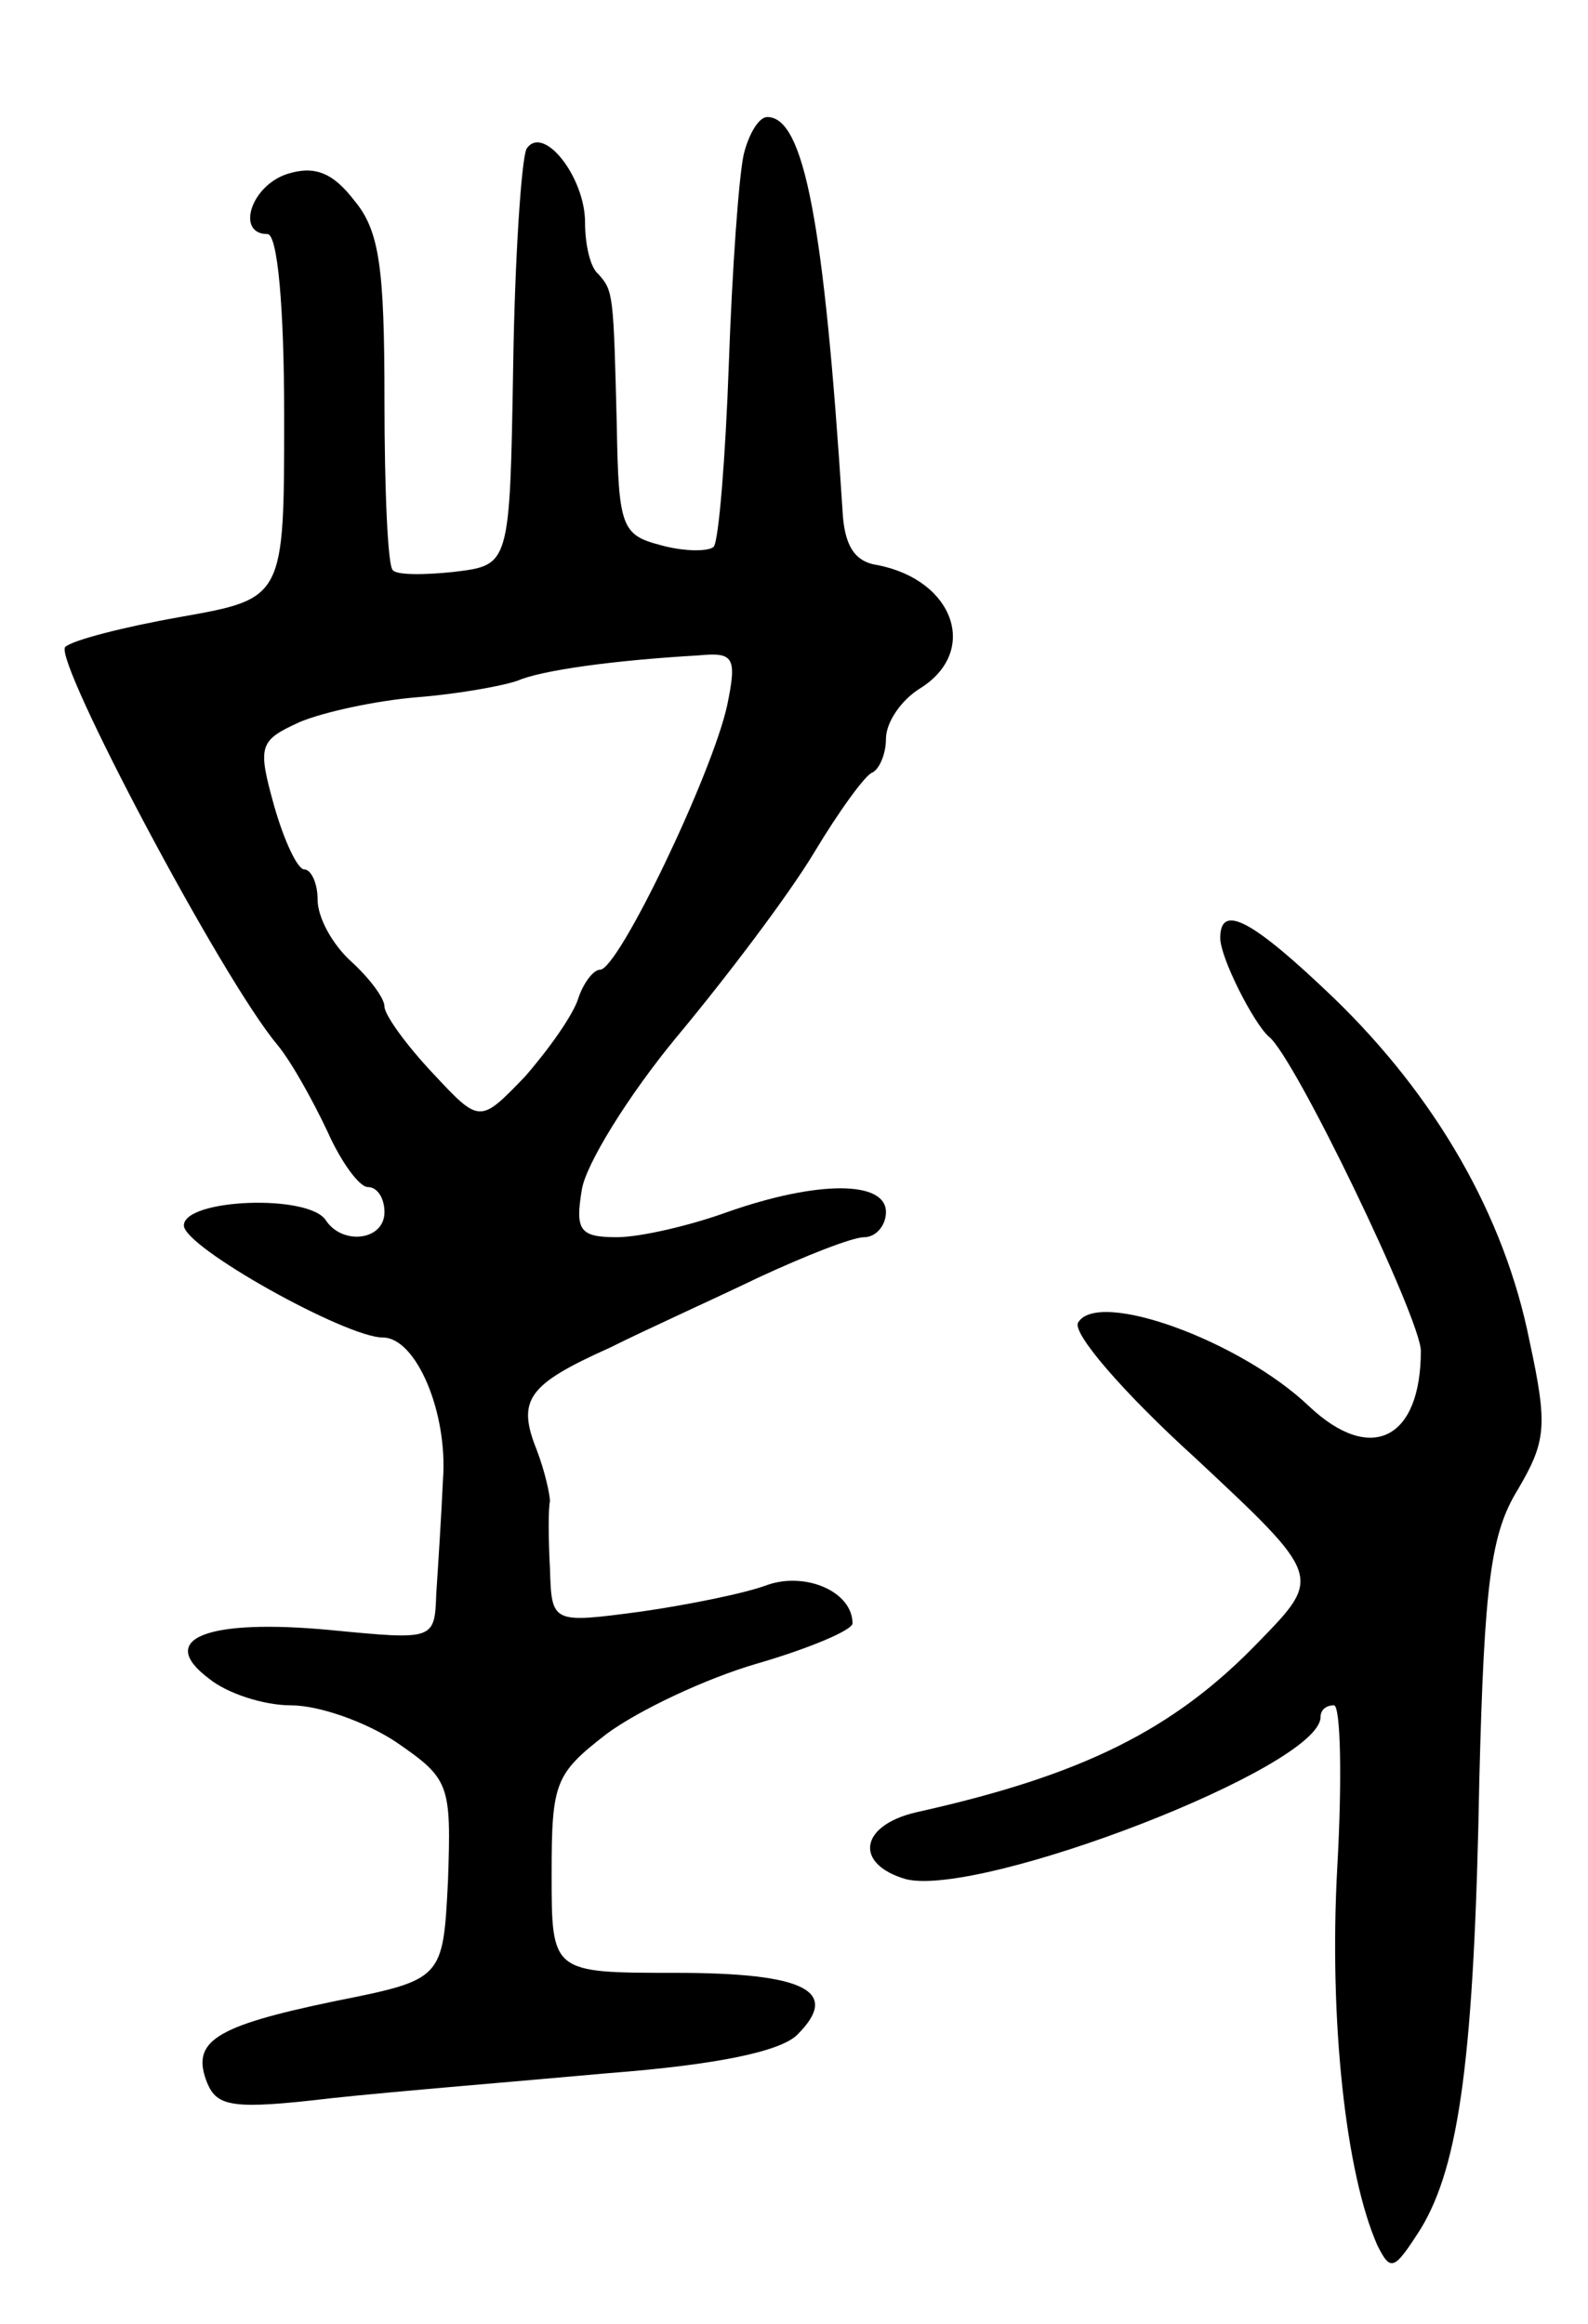 <svg version="1.0" xmlns="http://www.w3.org/2000/svg"
 width="95pt" height="139pt" viewBox="0 0 95 139"
 preserveAspectRatio="xMidYMid meet">
<g transform="translate(0,139) scale(0.1,-0.1)"
fill="#000000" stroke="none">
<path d="M445 1298 c-3 -13 -7 -69 -9 -126 -2 -56 -6 -105 -9 -109 -3 -3 -18
-3 -32 1 -23 6 -25 11 -26 71 -2 79 -2 81 -11 91 -5 4 -8 18 -8 31 0 27 -25
59 -35 44 -3 -6 -7 -64 -8 -130 -2 -119 -2 -119 -35 -123 -18 -2 -35 -2 -37 1
-3 2 -5 48 -5 102 0 79 -3 101 -18 119 -13 17 -24 21 -40 16 -22 -7 -31 -36
-12 -36 6 0 10 -43 10 -109 0 -109 0 -109 -62 -120 -34 -6 -65 -14 -69 -18 -7
-8 94 -199 127 -238 9 -11 22 -35 30 -52 8 -18 19 -33 24 -33 6 0 10 -7 10
-15 0 -17 -25 -20 -35 -5 -10 16 -85 13 -85 -3 0 -13 97 -67 119 -67 20 0 39
-45 36 -85 -1 -22 -3 -53 -4 -68 -1 -28 -1 -28 -63 -22 -74 7 -105 -5 -73 -29
11 -9 33 -16 49 -16 17 0 45 -10 63 -22 32 -22 33 -25 31 -83 -3 -59 -3 -59
-68 -72 -72 -15 -86 -24 -76 -49 6 -14 15 -16 74 -9 37 4 111 10 166 15 65 5
103 13 113 23 26 26 5 37 -73 37 -74 0 -74 0 -74 59 0 55 2 60 33 84 19 14 59
33 90 42 31 9 57 20 57 24 0 19 -28 31 -51 23 -13 -5 -48 -12 -76 -16 -53 -7
-53 -7 -54 26 -1 18 -1 36 0 40 0 4 -3 18 -8 31 -12 30 -5 39 44 61 22 11 62
29 89 42 28 13 56 24 63 24 7 0 13 7 13 15 0 19 -41 19 -95 0 -22 -8 -52 -15
-66 -15 -22 0 -25 4 -21 28 2 15 28 57 57 92 30 36 67 85 82 110 15 25 31 47
35 48 4 2 8 11 8 20 0 10 9 23 20 30 36 22 21 65 -25 74 -14 2 -20 12 -21 33
-11 172 -23 235 -45 235 -5 0 -11 -10 -14 -22z m-10 -330 c-9 -41 -65 -158
-76 -158 -4 0 -10 -8 -13 -17 -3 -10 -18 -31 -32 -47 -27 -28 -27 -28 -55 2
-16 17 -29 35 -29 40 0 5 -9 17 -20 27 -11 10 -20 26 -20 37 0 10 -4 18 -8 18
-4 0 -12 17 -18 38 -10 36 -9 39 15 50 14 6 46 13 71 15 25 2 52 7 60 10 14 6
56 12 108 15 21 2 23 -1 17 -30z"/>
<path d="M730 829 c0 -12 20 -51 29 -59 15 -11 91 -169 91 -188 0 -53 -30 -68
-67 -33 -41 39 -126 70 -138 50 -4 -6 27 -42 70 -81 76 -71 76 -71 38 -110
-51 -53 -106 -80 -205 -102 -34 -8 -37 -31 -6 -40 45 -11 248 67 248 97 0 4 3
7 8 7 4 0 5 -44 2 -97 -5 -91 5 -183 24 -226 8 -16 10 -15 26 10 23 38 32 103
35 269 3 118 7 147 23 173 17 29 18 38 7 89 -15 75 -56 146 -117 205 -49 47
-68 57 -68 36z"/>
</g>
</svg>
